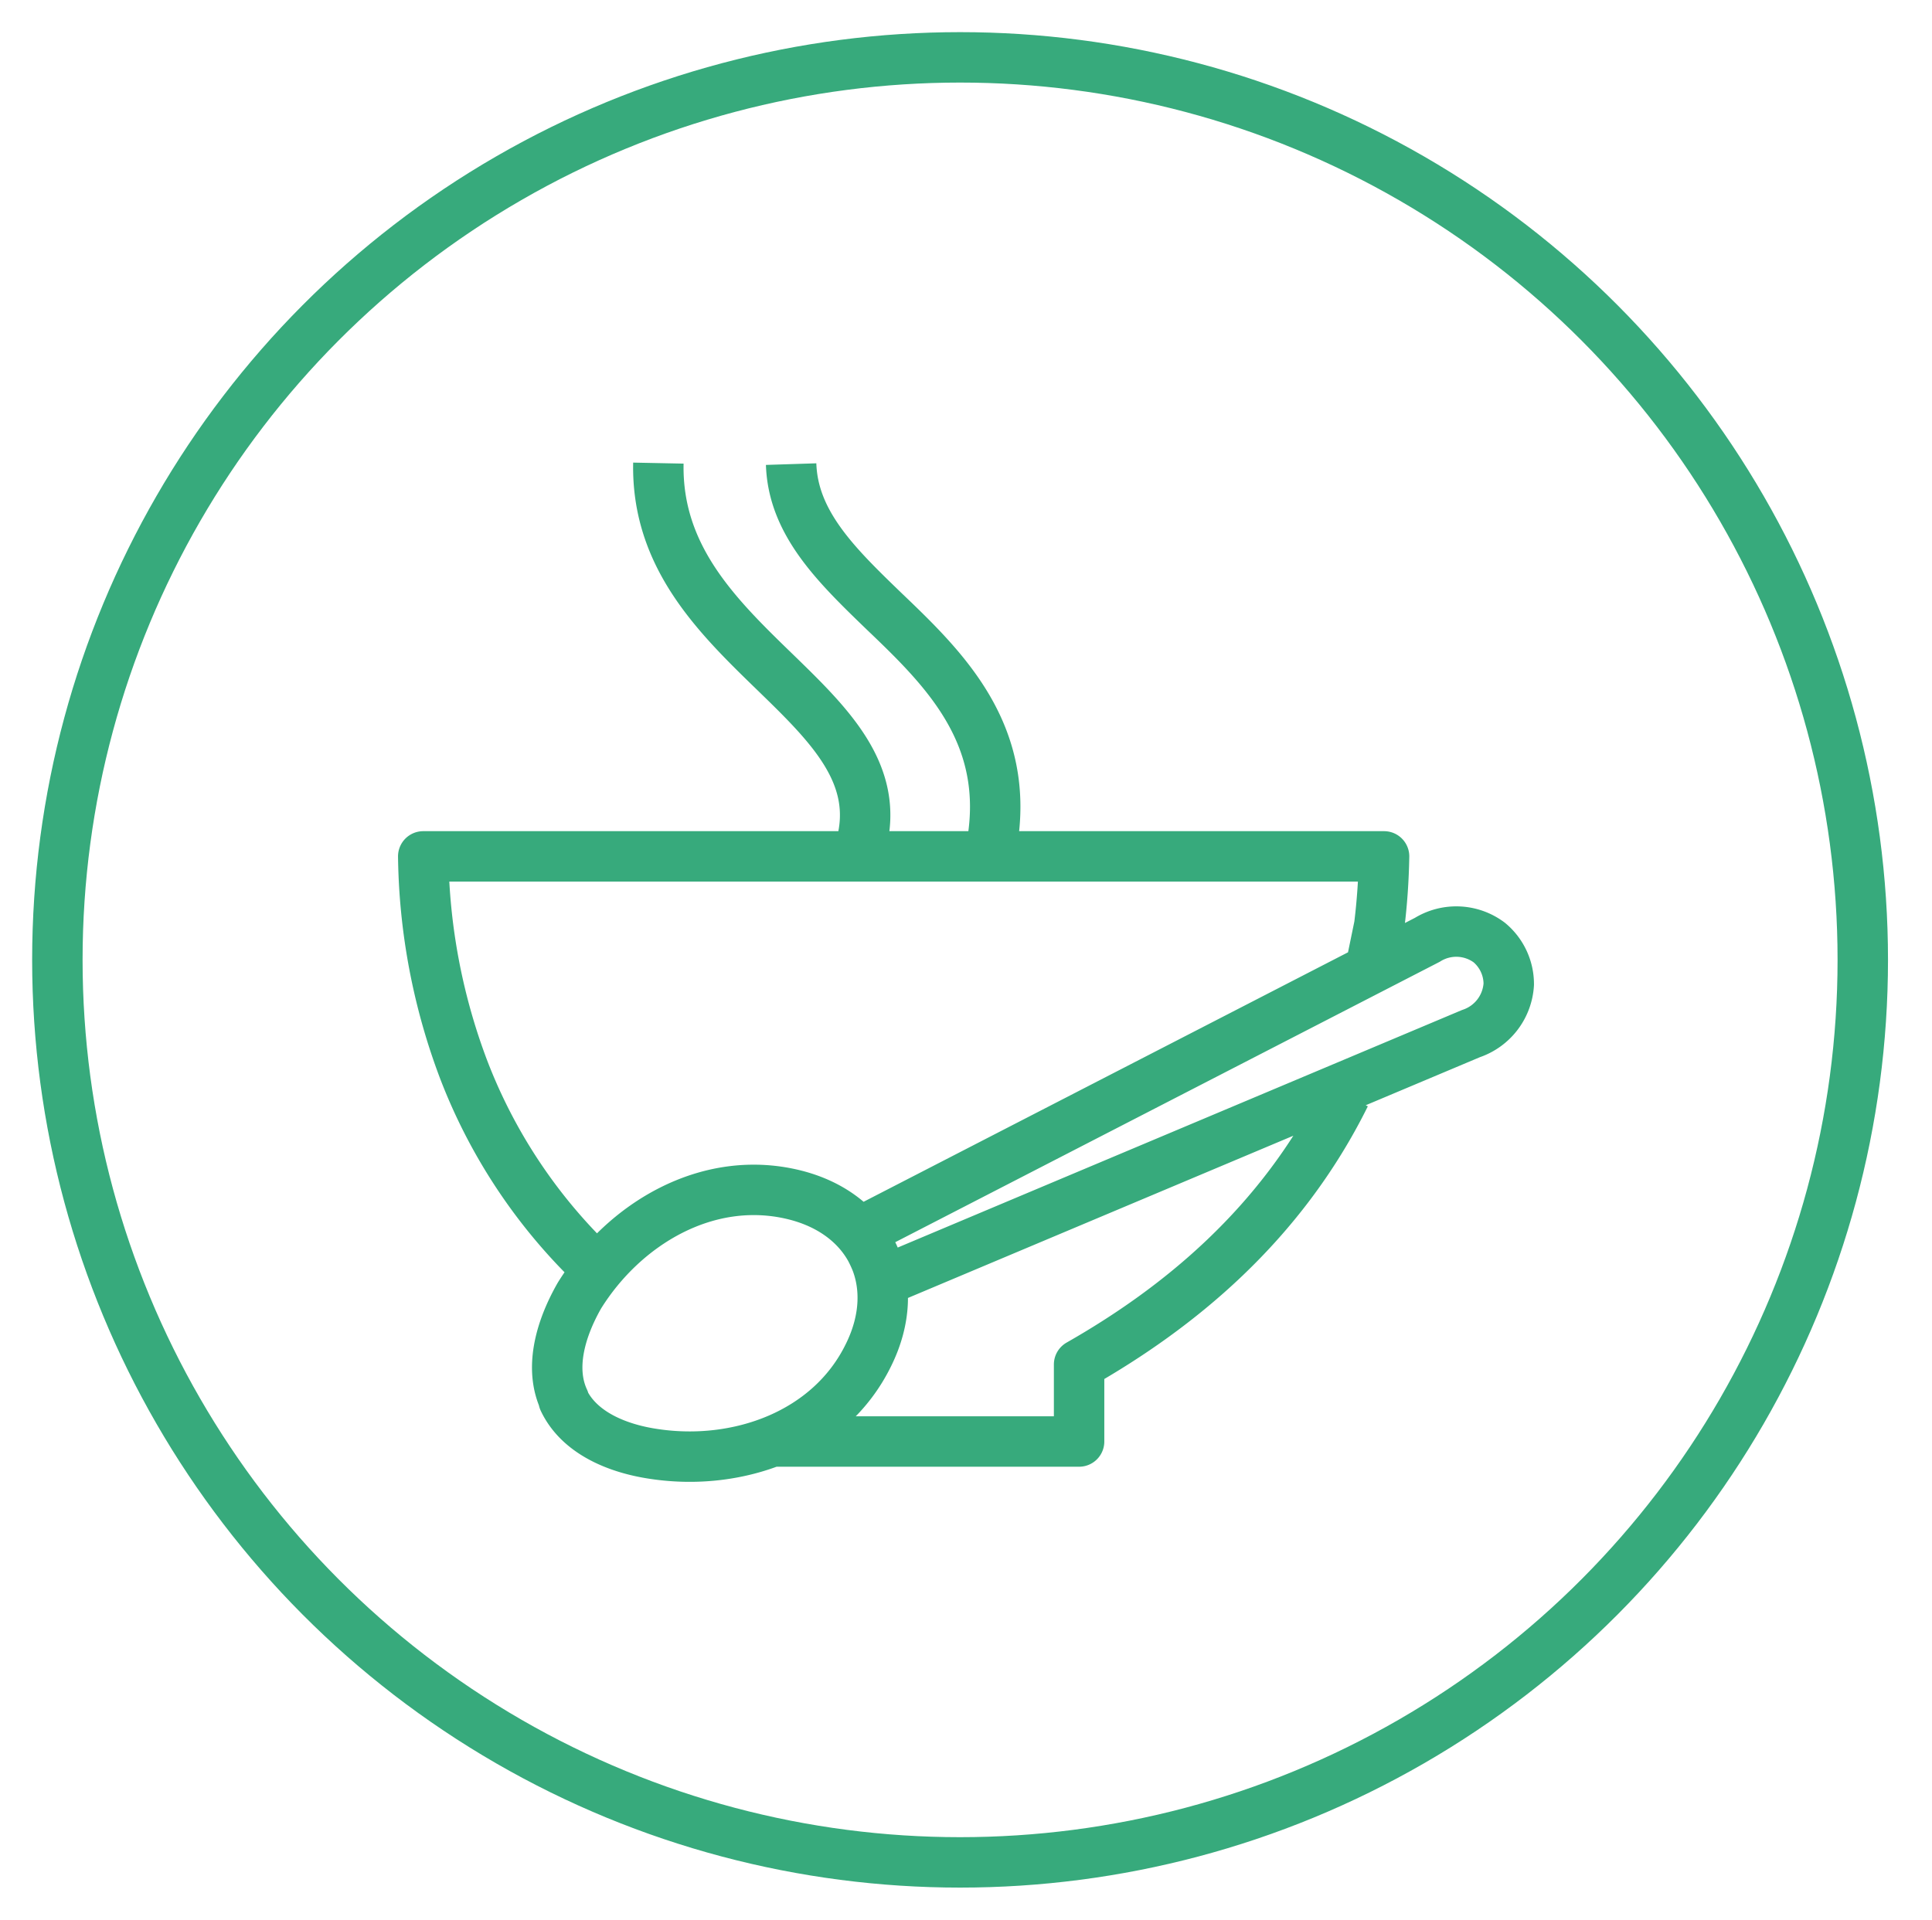 <svg id="Layer_1" data-name="Layer 1" xmlns="http://www.w3.org/2000/svg" viewBox="0 0 153.24 152.3"><defs><style>.cls-1,.cls-2{fill:none;stroke:#37aa7c;stroke-linejoin:round;stroke-width:4px;}.cls-1{fill-rule:evenodd;}</style></defs><title>ZCW-icon-pinji</title><path class="cls-1" d="M78.66,67.05c1.56-8.82-3.77-14-8.52-18.54-3.78-3.65-7.24-7-7.39-11.69m5.54,30.23c1.53-5.62-2.51-9.54-6.79-13.7-4.6-4.46-9.43-9.16-9.28-16.61m56.47,40.13.71-3.45a52.52,52.52,0,0,0,.38-5.48H33.57a49.48,49.48,0,0,0,3.24,17,42.89,42.89,0,0,0,9.42,14.62m21.93-1.87A11,11,0,0,1,70,101.65L116.67,82a4.41,4.41,0,0,0,3-3.91,4.29,4.29,0,0,0-1.54-3.31,4.36,4.36,0,0,0-4.92-.22l-45,23.18Zm5.17,5.89M61,114.36H85.59v-6.11c7.83-4.46,16-11.05,21.11-21.37m-62,24.19c1.27,2.69,4.43,3.88,7.19,4.28,6.64,1,13.93-1.56,17-7.86,2.8-5.67.22-11.21-5.93-12.71-6.83-1.66-13.45,2.29-17,8C44.35,105.6,43.61,108.65,44.74,111.07Z"/><circle class="cls-2" cx="76.15" cy="76.15" r="71.6"/></svg>